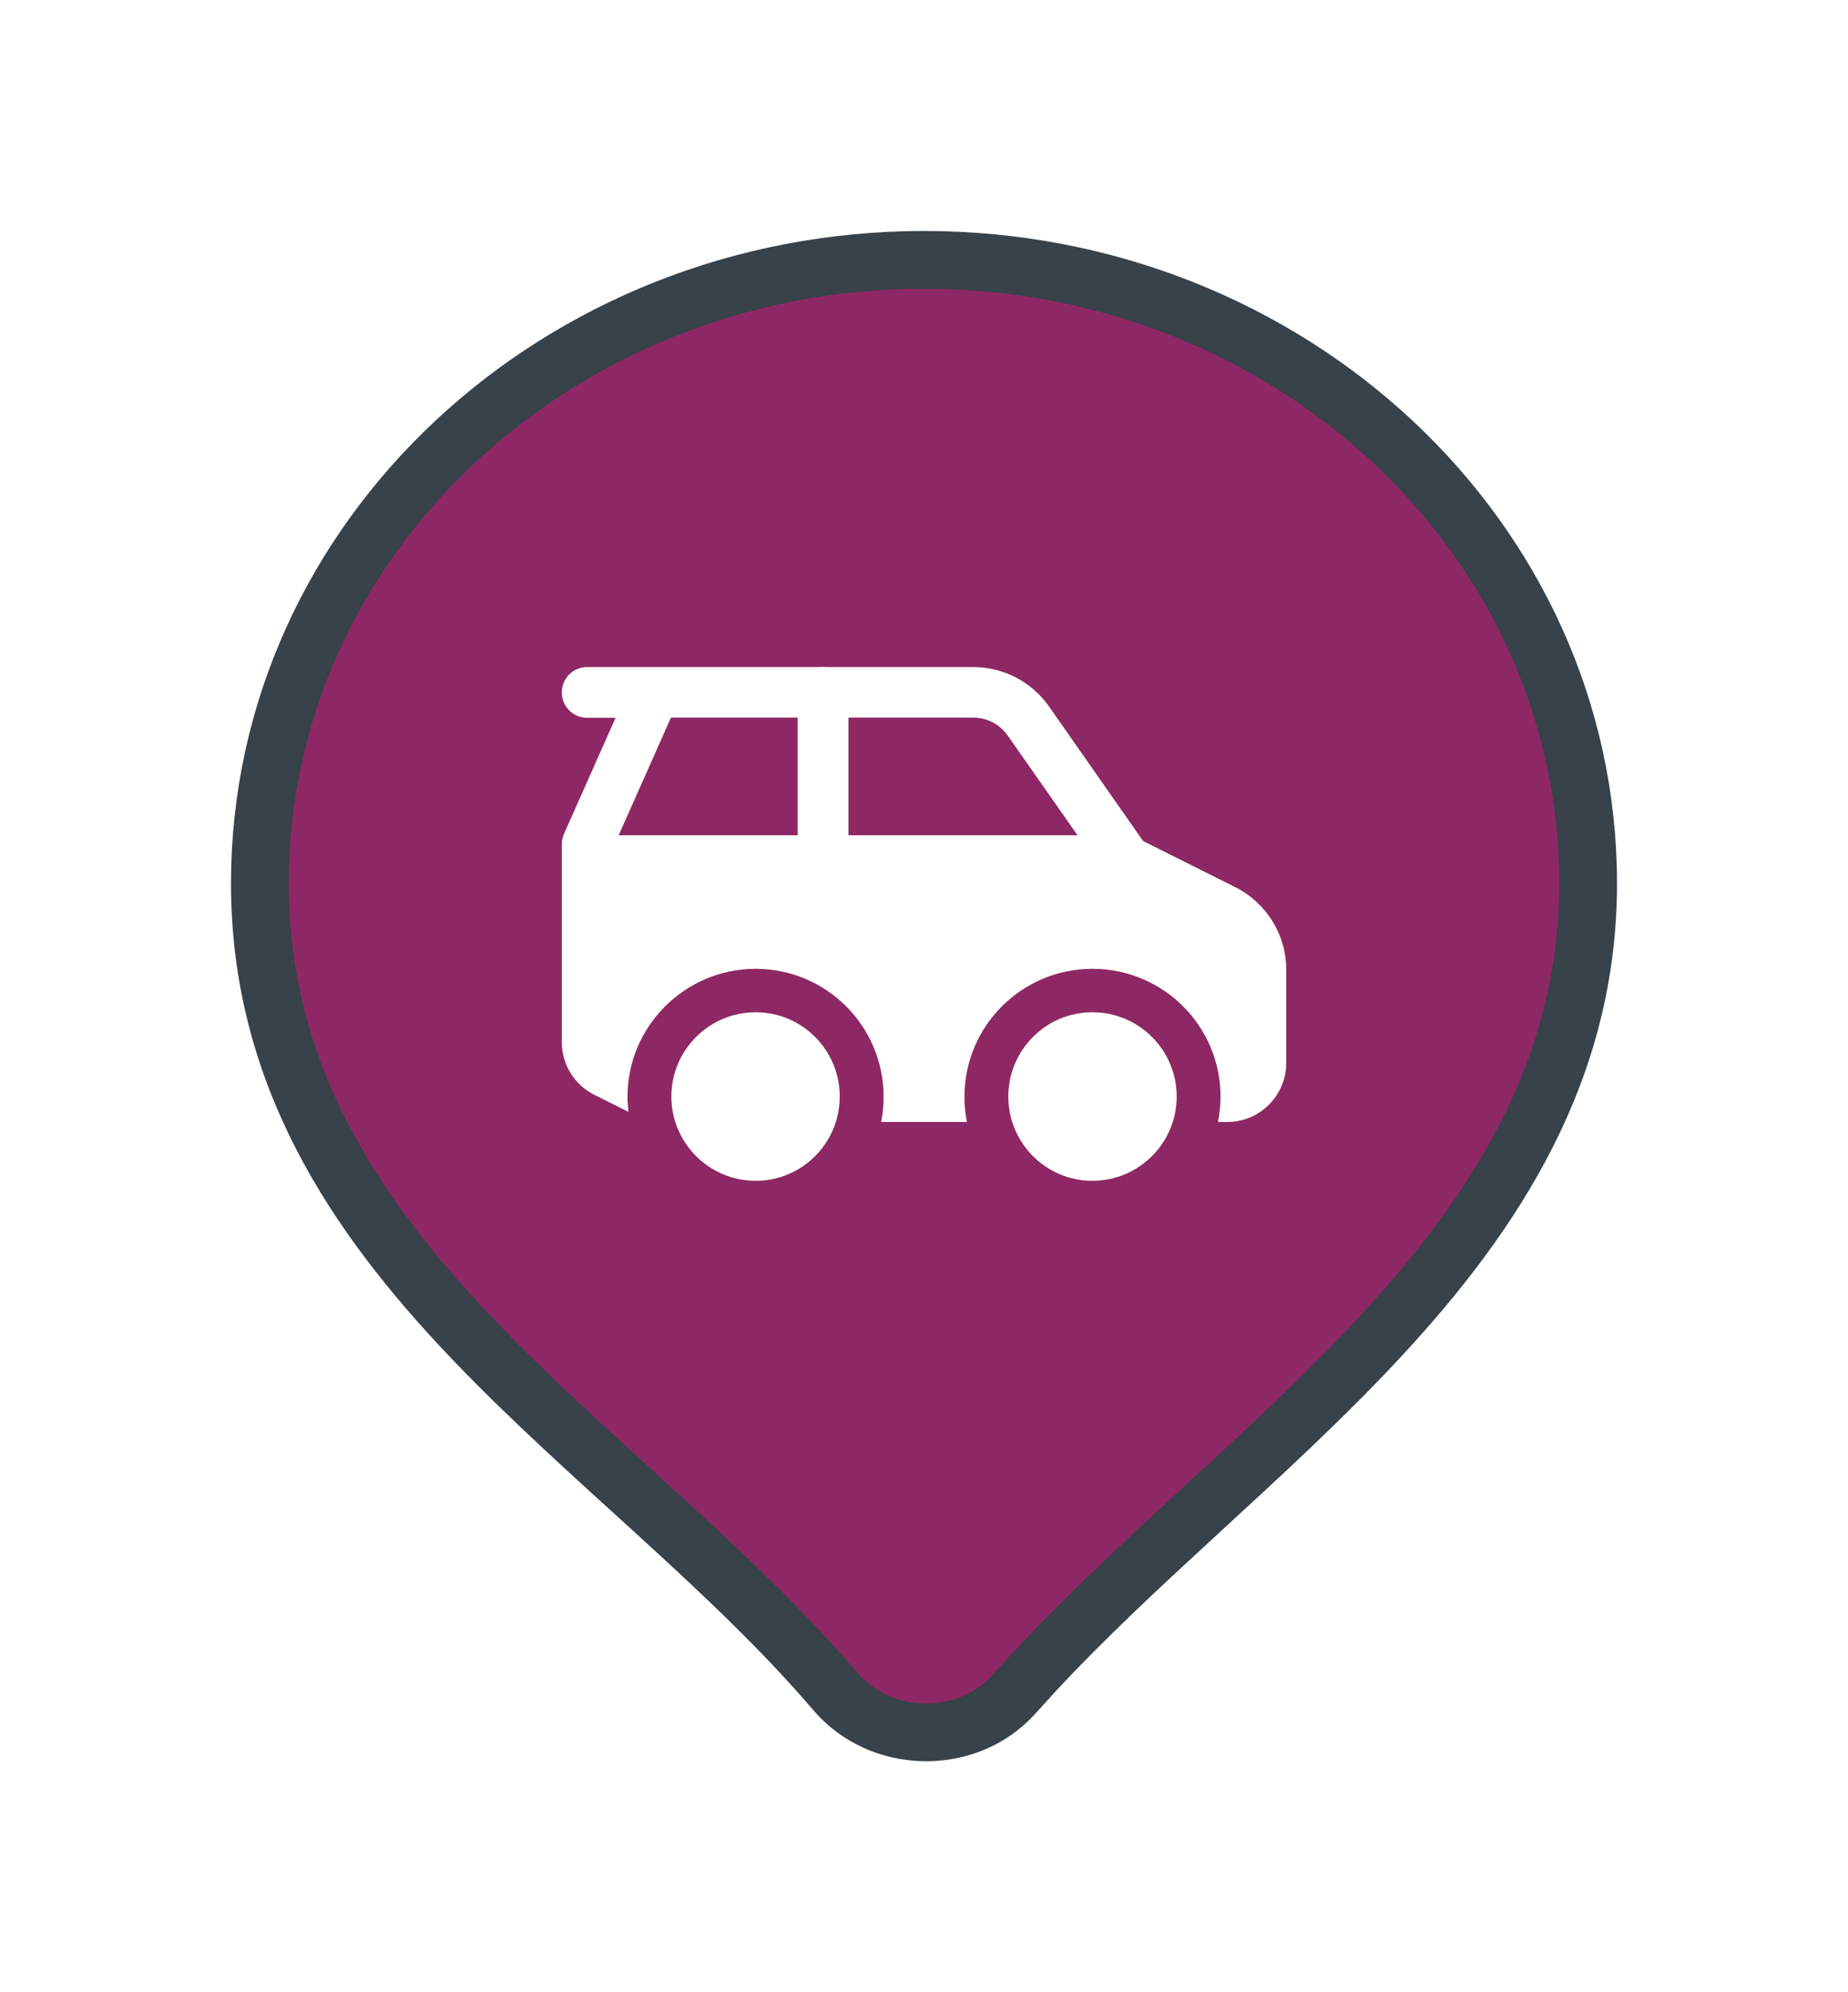 <svg width="64" height="69" viewBox="0 0 64 69" fill="none" xmlns="http://www.w3.org/2000/svg">
<g filter="url(#filter0_d_8318_9059)">
<path d="M32 7C44.639 7 55 16.609 55 28.599C55 35.043 51.804 39.982 47.782 44.315C45.774 46.479 43.527 48.526 41.34 50.539C39.415 52.311 37.535 54.059 35.845 55.877L35.132 56.661C33.563 58.429 30.694 58.431 29.086 56.755L28.934 56.588C27.108 54.45 24.983 52.456 22.787 50.451C20.605 48.459 18.342 46.446 16.317 44.318C12.256 40.05 9 35.169 9 28.599C9 16.609 19.36 7 32 7Z" fill="#8E2864" stroke="#37424A" stroke-width="2" stroke-linejoin="round"/>
<path d="M26.17 38.897C27.78 38.897 29.082 37.588 29.082 35.978C29.082 34.368 27.78 33.059 26.17 33.059C24.56 33.059 23.251 34.368 23.251 35.978C23.251 37.588 24.56 38.897 26.17 38.897Z" fill="white"/>
<path d="M37.832 38.897C39.442 38.897 40.751 37.588 40.751 35.978C40.751 34.368 39.442 33.059 37.832 33.059C36.222 33.059 34.92 34.368 34.92 35.978C34.92 37.588 36.222 38.897 37.832 38.897Z" fill="white"/>
<path fill-rule="evenodd" clip-rule="evenodd" d="M19.457 27.809C19.457 27.326 19.849 26.934 20.332 26.934H39.001C39.484 26.934 39.876 27.326 39.876 27.809C39.876 28.292 39.484 28.684 39.001 28.684H20.332C19.849 28.684 19.457 28.292 19.457 27.809Z" fill="white"/>
<path fill-rule="evenodd" clip-rule="evenodd" d="M28.501 21.103C28.984 21.103 29.376 21.495 29.376 21.978V27.809C29.376 28.292 28.984 28.684 28.501 28.684C28.018 28.684 27.626 28.292 27.626 27.809V21.978C27.626 21.495 28.018 21.103 28.501 21.103Z" fill="white"/>
<path fill-rule="evenodd" clip-rule="evenodd" d="M19.457 21.978C19.457 21.495 19.849 21.103 20.332 21.103H33.702C34.752 21.103 35.732 21.614 36.334 22.475L39.589 27.13L42.767 28.719C43.859 29.265 44.545 30.371 44.545 31.589V34.816C44.545 35.943 43.628 36.86 42.501 36.86H42.179C42.235 36.58 42.27 36.286 42.27 35.985C42.27 33.535 40.282 31.554 37.832 31.554C35.382 31.554 33.401 33.542 33.401 35.985C33.401 36.286 33.429 36.58 33.485 36.86H30.517C30.573 36.58 30.601 36.286 30.601 35.985C30.601 33.535 28.613 31.554 26.17 31.554C23.727 31.554 21.732 33.542 21.732 35.985C21.732 36.16 21.746 36.342 21.767 36.51L20.591 35.922C19.898 35.579 19.457 34.872 19.457 34.095V27.235C19.457 27.116 19.485 26.99 19.534 26.878L21.319 22.86H20.332C19.849 22.86 19.457 22.468 19.457 21.985V21.978ZM23.237 22.853L21.424 26.934H27.626V22.853H23.237ZM29.376 22.853V26.934H37.321L34.899 23.476C34.626 23.084 34.178 22.853 33.702 22.853H29.376Z" fill="white"/>
</g>
<defs>
<filter id="filter0_d_8318_9059" x="0" y="0" width="64" height="69" filterUnits="userSpaceOnUse" color-interpolation-filters="sRGB">
<feFlood flood-opacity="0" result="BackgroundImageFix"/>
<feColorMatrix in="SourceAlpha" type="matrix" values="0 0 0 0 0 0 0 0 0 0 0 0 0 0 0 0 0 0 127 0" result="hardAlpha"/>
<feOffset dy="2"/>
<feGaussianBlur stdDeviation="4"/>
<feColorMatrix type="matrix" values="0 0 0 0 0 0 0 0 0 0 0 0 0 0 0 0 0 0 0.16 0"/>
<feBlend mode="normal" in2="BackgroundImageFix" result="effect1_dropShadow_8318_9059"/>
<feBlend mode="normal" in="SourceGraphic" in2="effect1_dropShadow_8318_9059" result="shape"/>
</filter>
</defs>
</svg>
